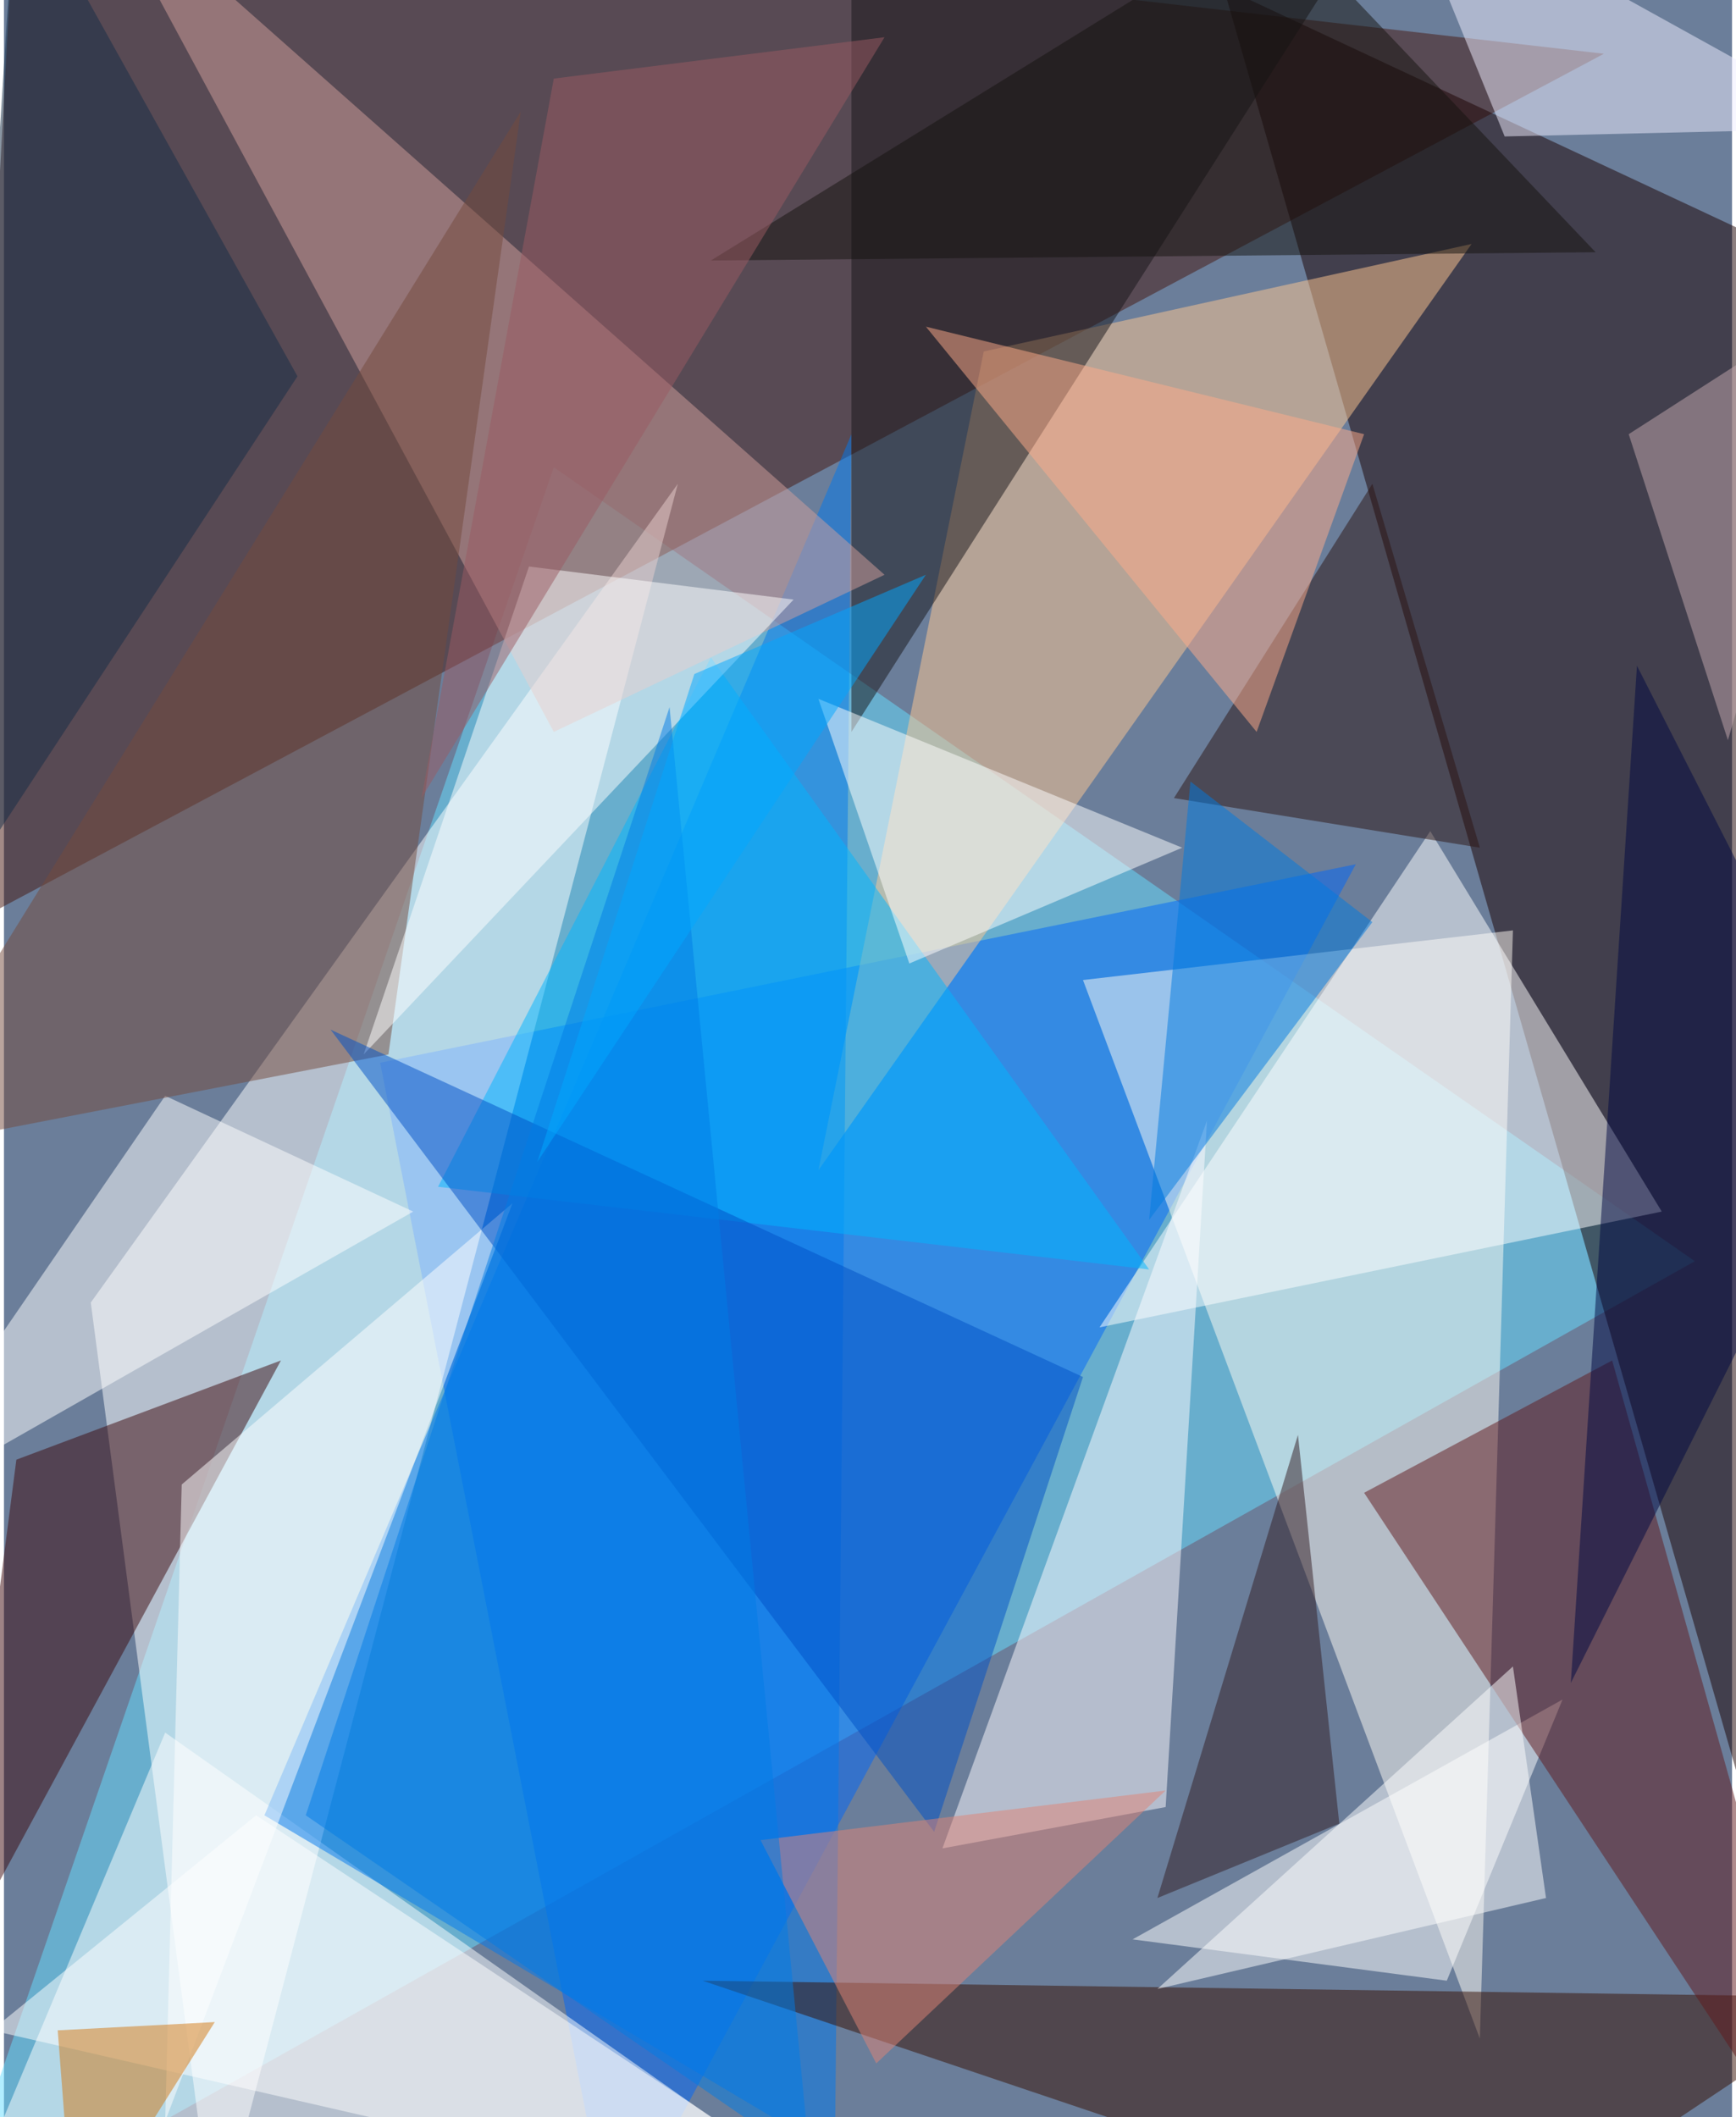 <svg xmlns="http://www.w3.org/2000/svg" width="228" height="278" viewBox="0 0 836 1024"><path fill="#6b7e9a" d="M0 0h836v1024H0z"/><g fill-opacity=".502"><path fill="#66deff" d="M266 226l552 384-848 476z"/><path fill="#47170f" d="M6-62l768 88-796 424z"/><path fill="#0066f9" d="M654 418l-360 668-112-572z"/><path fill="#1a0000" d="M898 138L590-6l268 932z"/><path fill="#fff" d="M102 1086l224-852L42 630z"/><path fill="#fffbf3" d="M714 986L522 474l208-24z"/><path fill="#fff" d="M-26 1086h456L78 838z"/><path fill="#ffc791" d="M710 118l-236 52-80 396z"/><path fill="#0079ed" d="M402 1042l8-832-284 668z"/><path fill="#fffbff" d="M454 894l128-352-20 332z"/><path fill="#370e01" d="M338 958l380 128 180-120z"/><path fill="#fff" d="M754 822l-56 136-152-20z"/><path fill="#61181c" d="M658 722l240 364-120-428z"/><path fill="#3c090c" d="M6 706l128-48-160 296z"/><path fill="#fff" d="M802 586l-272 56 160-240z"/><path fill="#171518" d="M642-10L410-62v416z"/><path fill="#d19f9c" d="M42-62l384 340-160 76z"/><path fill="#fff" d="M198 586L78 530-62 734z"/><path fill="#00b5ff" d="M210 574l344 40-212-296z"/><path fill="#744a3d" d="M186 510l-248 48L250 54z"/><path fill="#fff" d="M86 718l160-136-168 444zm296-428l-128-16-80 236zm56 176l132-56-176-72z"/><path fill="#0051c5" d="M158 498l292 388 72-220z"/><path fill="#efedff" d="M726 66L674-62 898 62z"/><path fill="#2c1412" d="M714 410l-148-24 96-152z"/><path fill="#fff" d="M122 878L-6 982l436 100z"/><path fill="#000942" d="M790 322l-32 492 140-280z"/><path fill="#ffab8a" d="M606 354l52-144-212-52z"/><path fill="#007be0" d="M554 590l20-212 88 68z"/><path fill="#321d23" d="M558 918l88-36-20-188z"/><path fill="#e08476" d="M562 866L422 998l-56-108z"/><path fill="#14120e" d="M614-42l156 164-428 4z"/><path fill="#007de5" d="M146 878l244 168-68-704z"/><path fill="#fff" d="M558 962l188-44-16-112z"/><path fill="#c4aab0" d="M898 138l-112 72 48 148z"/><path fill="#9a5a63" d="M426 18L202 386l64-348z"/><path fill="#00a7ff" d="M446 278L258 562l76-236z"/><path fill="#d27812" d="M102 978l-76 4 8 104z"/><path fill="#142c47" d="M142 182L-26 438 6-62z"/></g></svg>